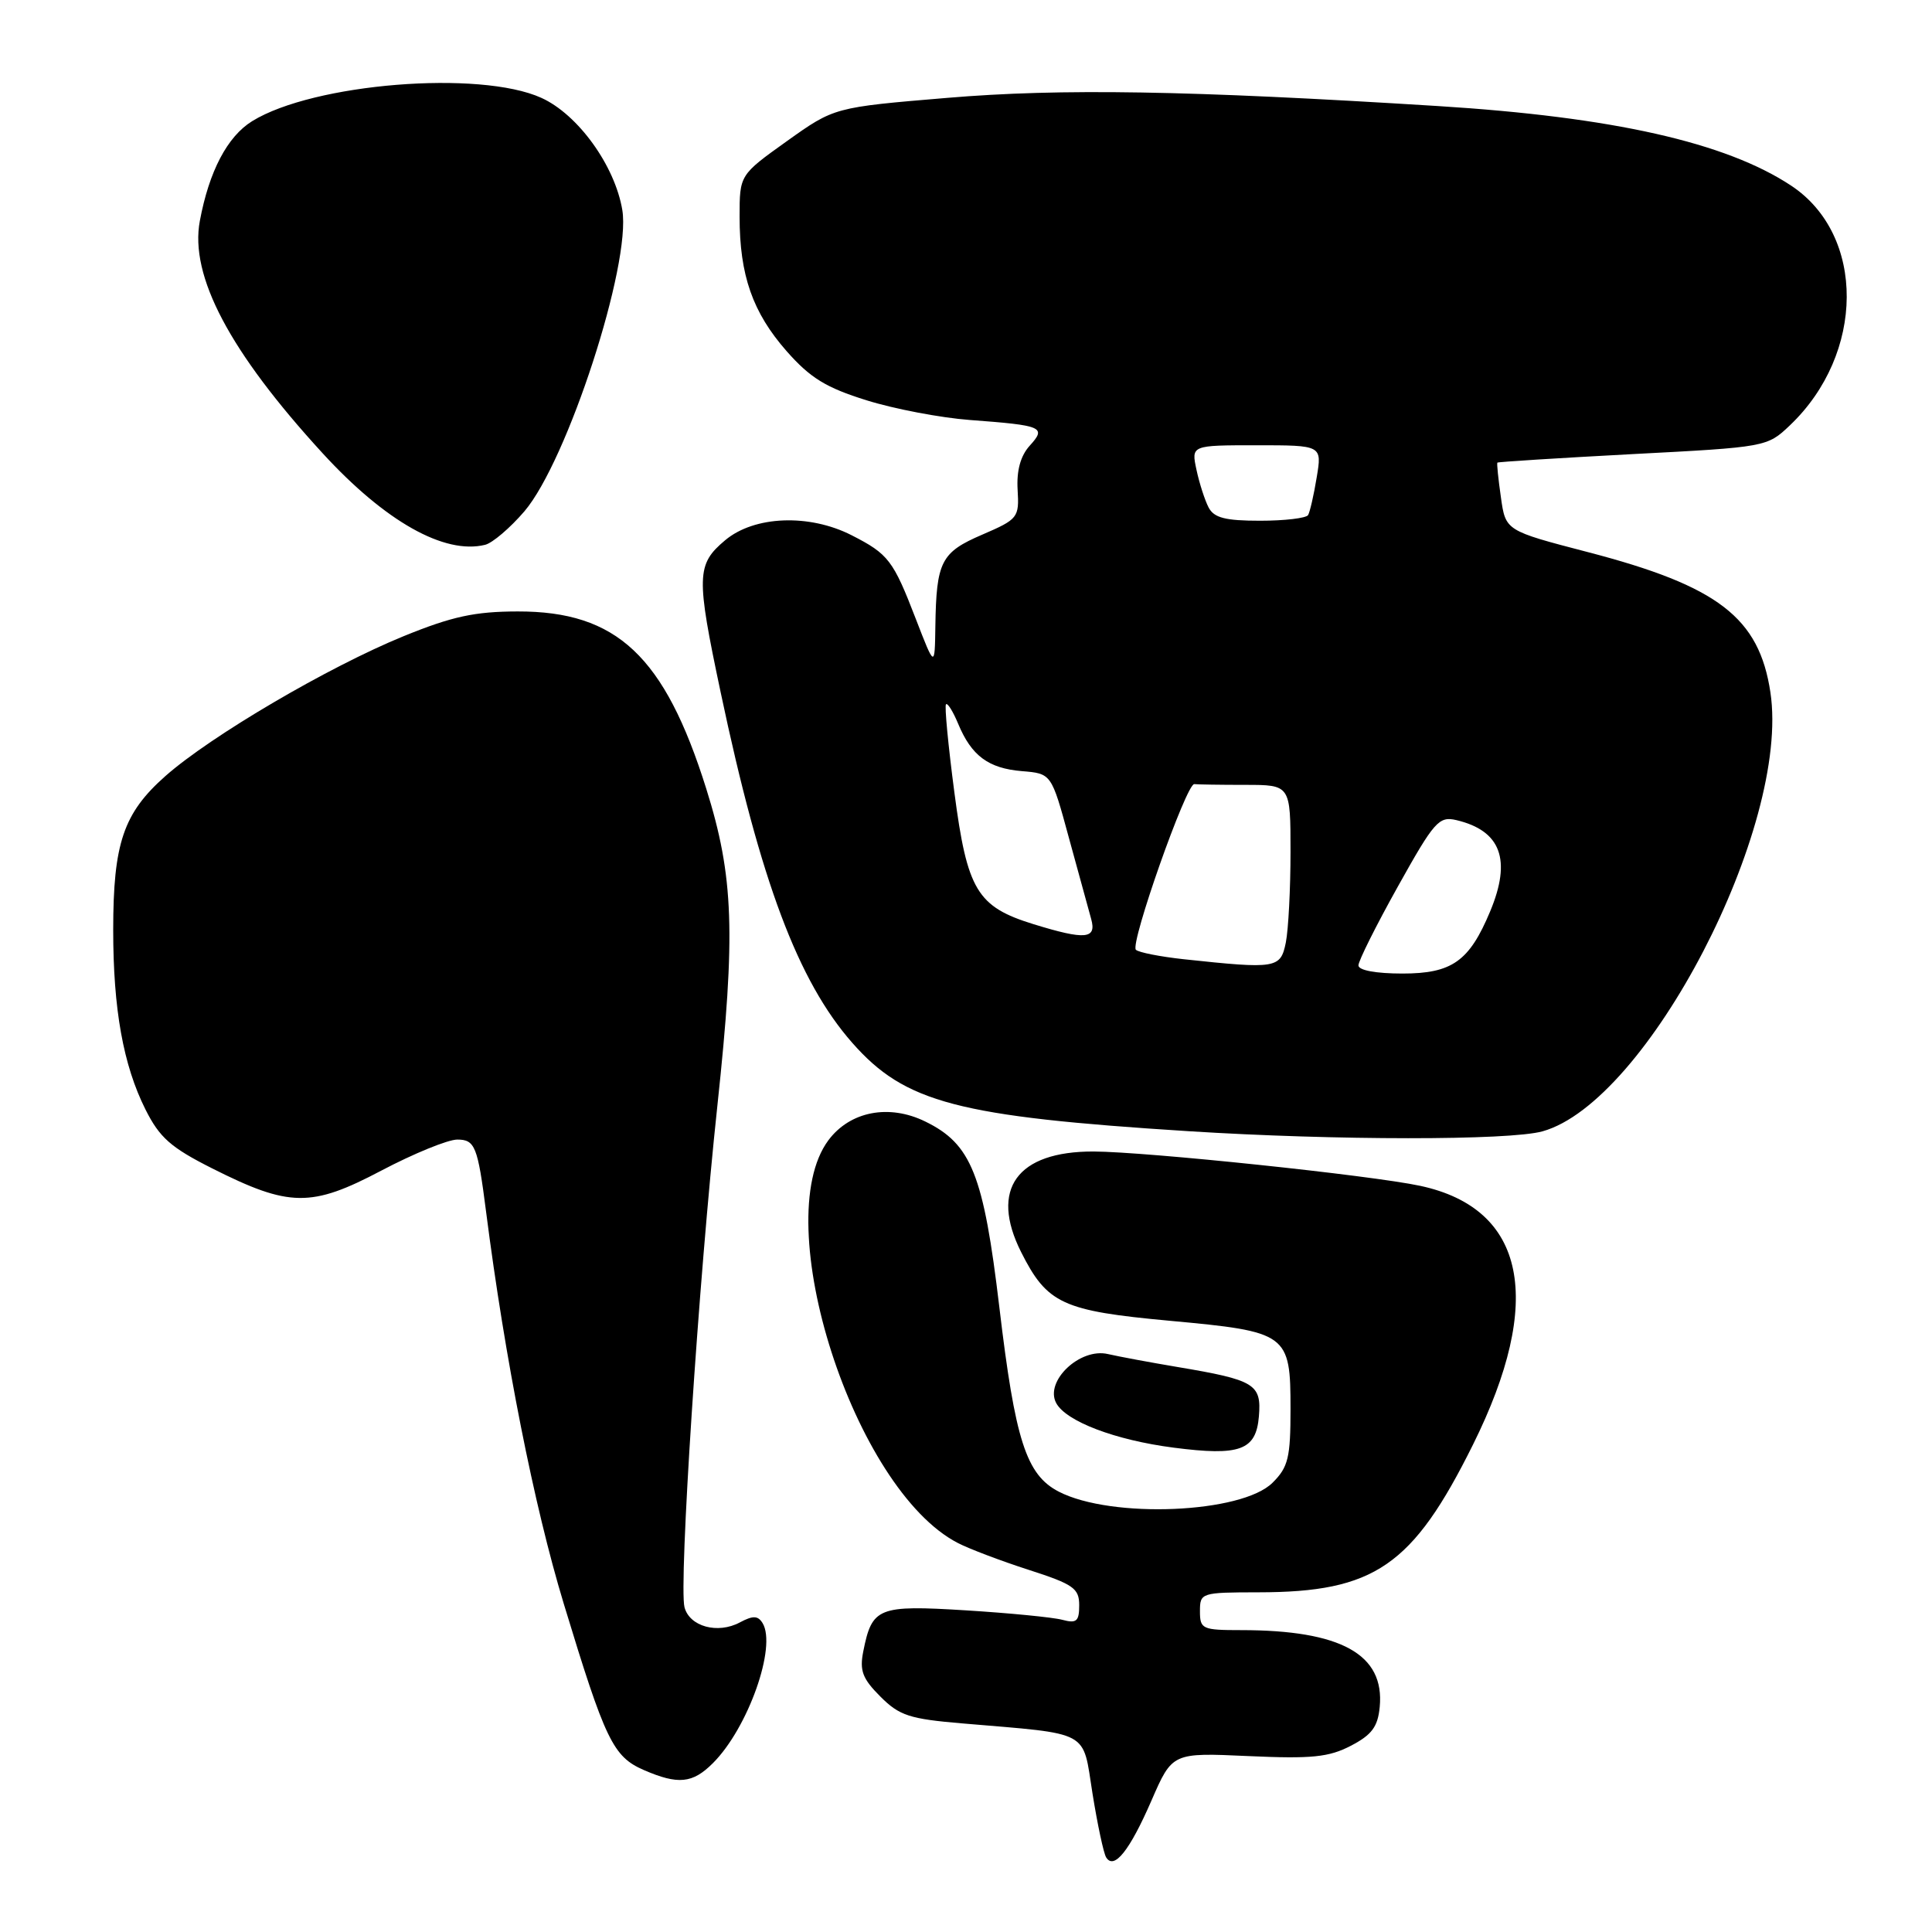 <?xml version="1.0" encoding="UTF-8" standalone="no"?>
<!DOCTYPE svg PUBLIC "-//W3C//DTD SVG 1.1//EN" "http://www.w3.org/Graphics/SVG/1.1/DTD/svg11.dtd" >
<svg xmlns="http://www.w3.org/2000/svg" xmlns:xlink="http://www.w3.org/1999/xlink" version="1.1" viewBox="0 0 256 256">
 <g >
 <path fill="currentColor"
d=" M 152.58 238.57 C 155.34 232.23 155.34 232.23 165.42 232.69 C 173.82 233.07 176.08 232.84 179.00 231.32 C 181.77 229.88 182.57 228.81 182.82 226.18 C 183.49 219.21 177.70 216.00 164.45 216.00 C 159.30 216.00 159.00 215.86 159.00 213.50 C 159.00 211.05 159.15 211.00 166.75 210.99 C 182.13 210.98 187.19 207.50 195.17 191.44 C 204.68 172.31 202.20 160.14 188.19 157.13 C 181.66 155.73 151.91 152.61 144.91 152.58 C 134.75 152.55 131.12 157.58 135.30 165.90 C 138.75 172.76 140.79 173.70 155.00 175.01 C 170.64 176.45 171.00 176.71 171.00 186.70 C 171.00 193.14 170.70 194.40 168.63 196.46 C 164.55 200.54 147.28 201.26 140.29 197.65 C 135.98 195.42 134.51 190.86 132.42 173.22 C 130.33 155.65 128.72 151.59 122.61 148.61 C 117.80 146.25 112.62 147.25 109.76 151.10 C 101.76 161.88 113.15 197.34 126.91 204.45 C 128.39 205.22 132.61 206.82 136.30 208.01 C 142.23 209.92 143.00 210.46 143.00 212.70 C 143.00 214.84 142.65 215.14 140.75 214.63 C 139.51 214.30 133.77 213.74 127.99 213.38 C 116.35 212.66 115.55 212.98 114.39 218.81 C 113.88 221.37 114.28 222.43 116.65 224.80 C 119.17 227.33 120.52 227.77 127.51 228.36 C 144.68 229.82 143.41 229.14 144.76 237.64 C 145.42 241.75 146.23 245.56 146.57 246.11 C 147.62 247.81 149.68 245.24 152.58 238.57 Z  M 94.46 233.63 C 99.13 228.97 102.95 218.16 101.04 215.06 C 100.42 214.07 99.78 214.05 98.03 214.98 C 95.10 216.55 91.37 215.53 90.70 212.97 C 89.93 210.01 92.56 169.76 95.06 146.47 C 97.50 123.67 97.23 116.12 93.58 104.50 C 88.06 86.93 81.74 80.99 68.59 81.02 C 62.91 81.03 59.91 81.68 53.50 84.29 C 43.53 88.36 27.97 97.49 21.93 102.82 C 16.36 107.74 15.00 111.73 15.00 123.23 C 15.00 133.72 16.33 141.13 19.27 147.00 C 21.15 150.75 22.62 152.05 28.14 154.83 C 38.35 159.97 41.24 160.01 50.53 155.11 C 54.82 152.85 59.35 151.00 60.59 151.00 C 62.94 151.00 63.30 151.90 64.40 160.50 C 66.91 180.09 70.76 199.53 74.70 212.50 C 80.21 230.64 81.23 232.76 85.31 234.54 C 89.86 236.51 91.77 236.32 94.46 233.63 Z  M 166.81 187.69 C 167.17 183.39 166.29 182.86 156.00 181.13 C 152.43 180.53 148.29 179.76 146.81 179.42 C 143.10 178.55 138.40 183.01 139.95 185.91 C 141.25 188.34 147.77 190.82 155.50 191.82 C 164.30 192.96 166.43 192.18 166.81 187.69 Z  M 204.38 149.91 C 218.28 146.05 237.25 109.52 234.59 91.75 C 233.10 81.83 227.66 77.65 210.37 73.15 C 199.50 70.32 199.50 70.32 198.88 65.91 C 198.53 63.48 198.32 61.41 198.41 61.30 C 198.49 61.20 206.57 60.69 216.35 60.17 C 234.02 59.25 234.16 59.22 237.16 56.37 C 247.14 46.89 247.23 31.15 237.34 24.60 C 228.67 18.87 213.72 15.50 190.50 14.05 C 157.37 11.98 140.61 11.70 125.49 12.97 C 110.55 14.22 110.55 14.22 104.27 18.70 C 98.00 23.18 98.00 23.18 98.00 28.72 C 98.00 36.48 99.73 41.41 104.24 46.54 C 107.37 50.09 109.46 51.37 114.82 53.04 C 118.49 54.19 124.65 55.36 128.50 55.65 C 138.17 56.37 138.69 56.59 136.44 59.06 C 135.22 60.41 134.69 62.36 134.84 64.90 C 135.06 68.59 134.89 68.80 130.16 70.84 C 124.69 73.19 124.07 74.39 123.94 83.00 C 123.86 88.50 123.86 88.50 121.35 82.01 C 118.35 74.23 117.72 73.41 112.86 70.93 C 107.22 68.05 99.94 68.34 96.08 71.59 C 92.27 74.79 92.23 76.32 95.49 91.73 C 100.78 116.80 105.75 130.02 112.93 138.18 C 119.92 146.12 126.89 147.95 157.50 149.89 C 176.93 151.12 199.99 151.13 204.38 149.91 Z  M 69.48 67.76 C 75.17 61.10 83.65 35.02 82.46 27.83 C 81.48 21.95 76.59 15.17 71.74 12.97 C 63.58 9.26 41.53 11.04 33.42 16.05 C 30.13 18.08 27.71 22.68 26.48 29.27 C 25.11 36.56 30.42 46.61 42.76 60.07 C 51.04 69.10 58.89 73.52 64.28 72.19 C 65.26 71.95 67.60 69.95 69.48 67.76 Z  M 180.00 127.92 C 180.00 127.32 182.35 122.62 185.23 117.46 C 190.05 108.82 190.66 108.13 192.98 108.67 C 198.89 110.07 200.31 113.93 197.45 120.77 C 194.69 127.38 192.40 129.00 185.83 129.00 C 182.32 129.00 180.00 128.57 180.00 127.92 Z  M 156.83 127.10 C 153.71 126.76 150.87 126.20 150.51 125.85 C 149.71 125.05 157.22 103.75 158.25 103.90 C 158.66 103.95 161.70 104.00 165.00 104.00 C 171.00 104.00 171.00 104.00 171.00 112.88 C 171.00 117.76 170.72 123.16 170.38 124.88 C 169.68 128.33 169.16 128.42 156.83 127.10 Z  M 136.95 122.46 C 129.47 120.15 128.16 117.97 126.46 105.00 C 125.64 98.78 125.14 93.52 125.35 93.32 C 125.56 93.11 126.28 94.27 126.96 95.90 C 128.72 100.14 130.96 101.81 135.41 102.18 C 139.32 102.50 139.32 102.50 141.63 111.00 C 142.91 115.67 144.23 120.51 144.58 121.75 C 145.34 124.44 143.83 124.58 136.95 122.46 Z  M 160.15 67.25 C 159.65 66.29 158.92 64.04 158.54 62.25 C 157.84 59.00 157.84 59.00 166.51 59.00 C 175.18 59.00 175.18 59.00 174.47 63.25 C 174.09 65.59 173.57 67.84 173.33 68.25 C 173.08 68.66 170.22 69.00 166.98 69.00 C 162.37 69.00 160.87 68.62 160.15 67.25 Z "/>
</g>
</svg>